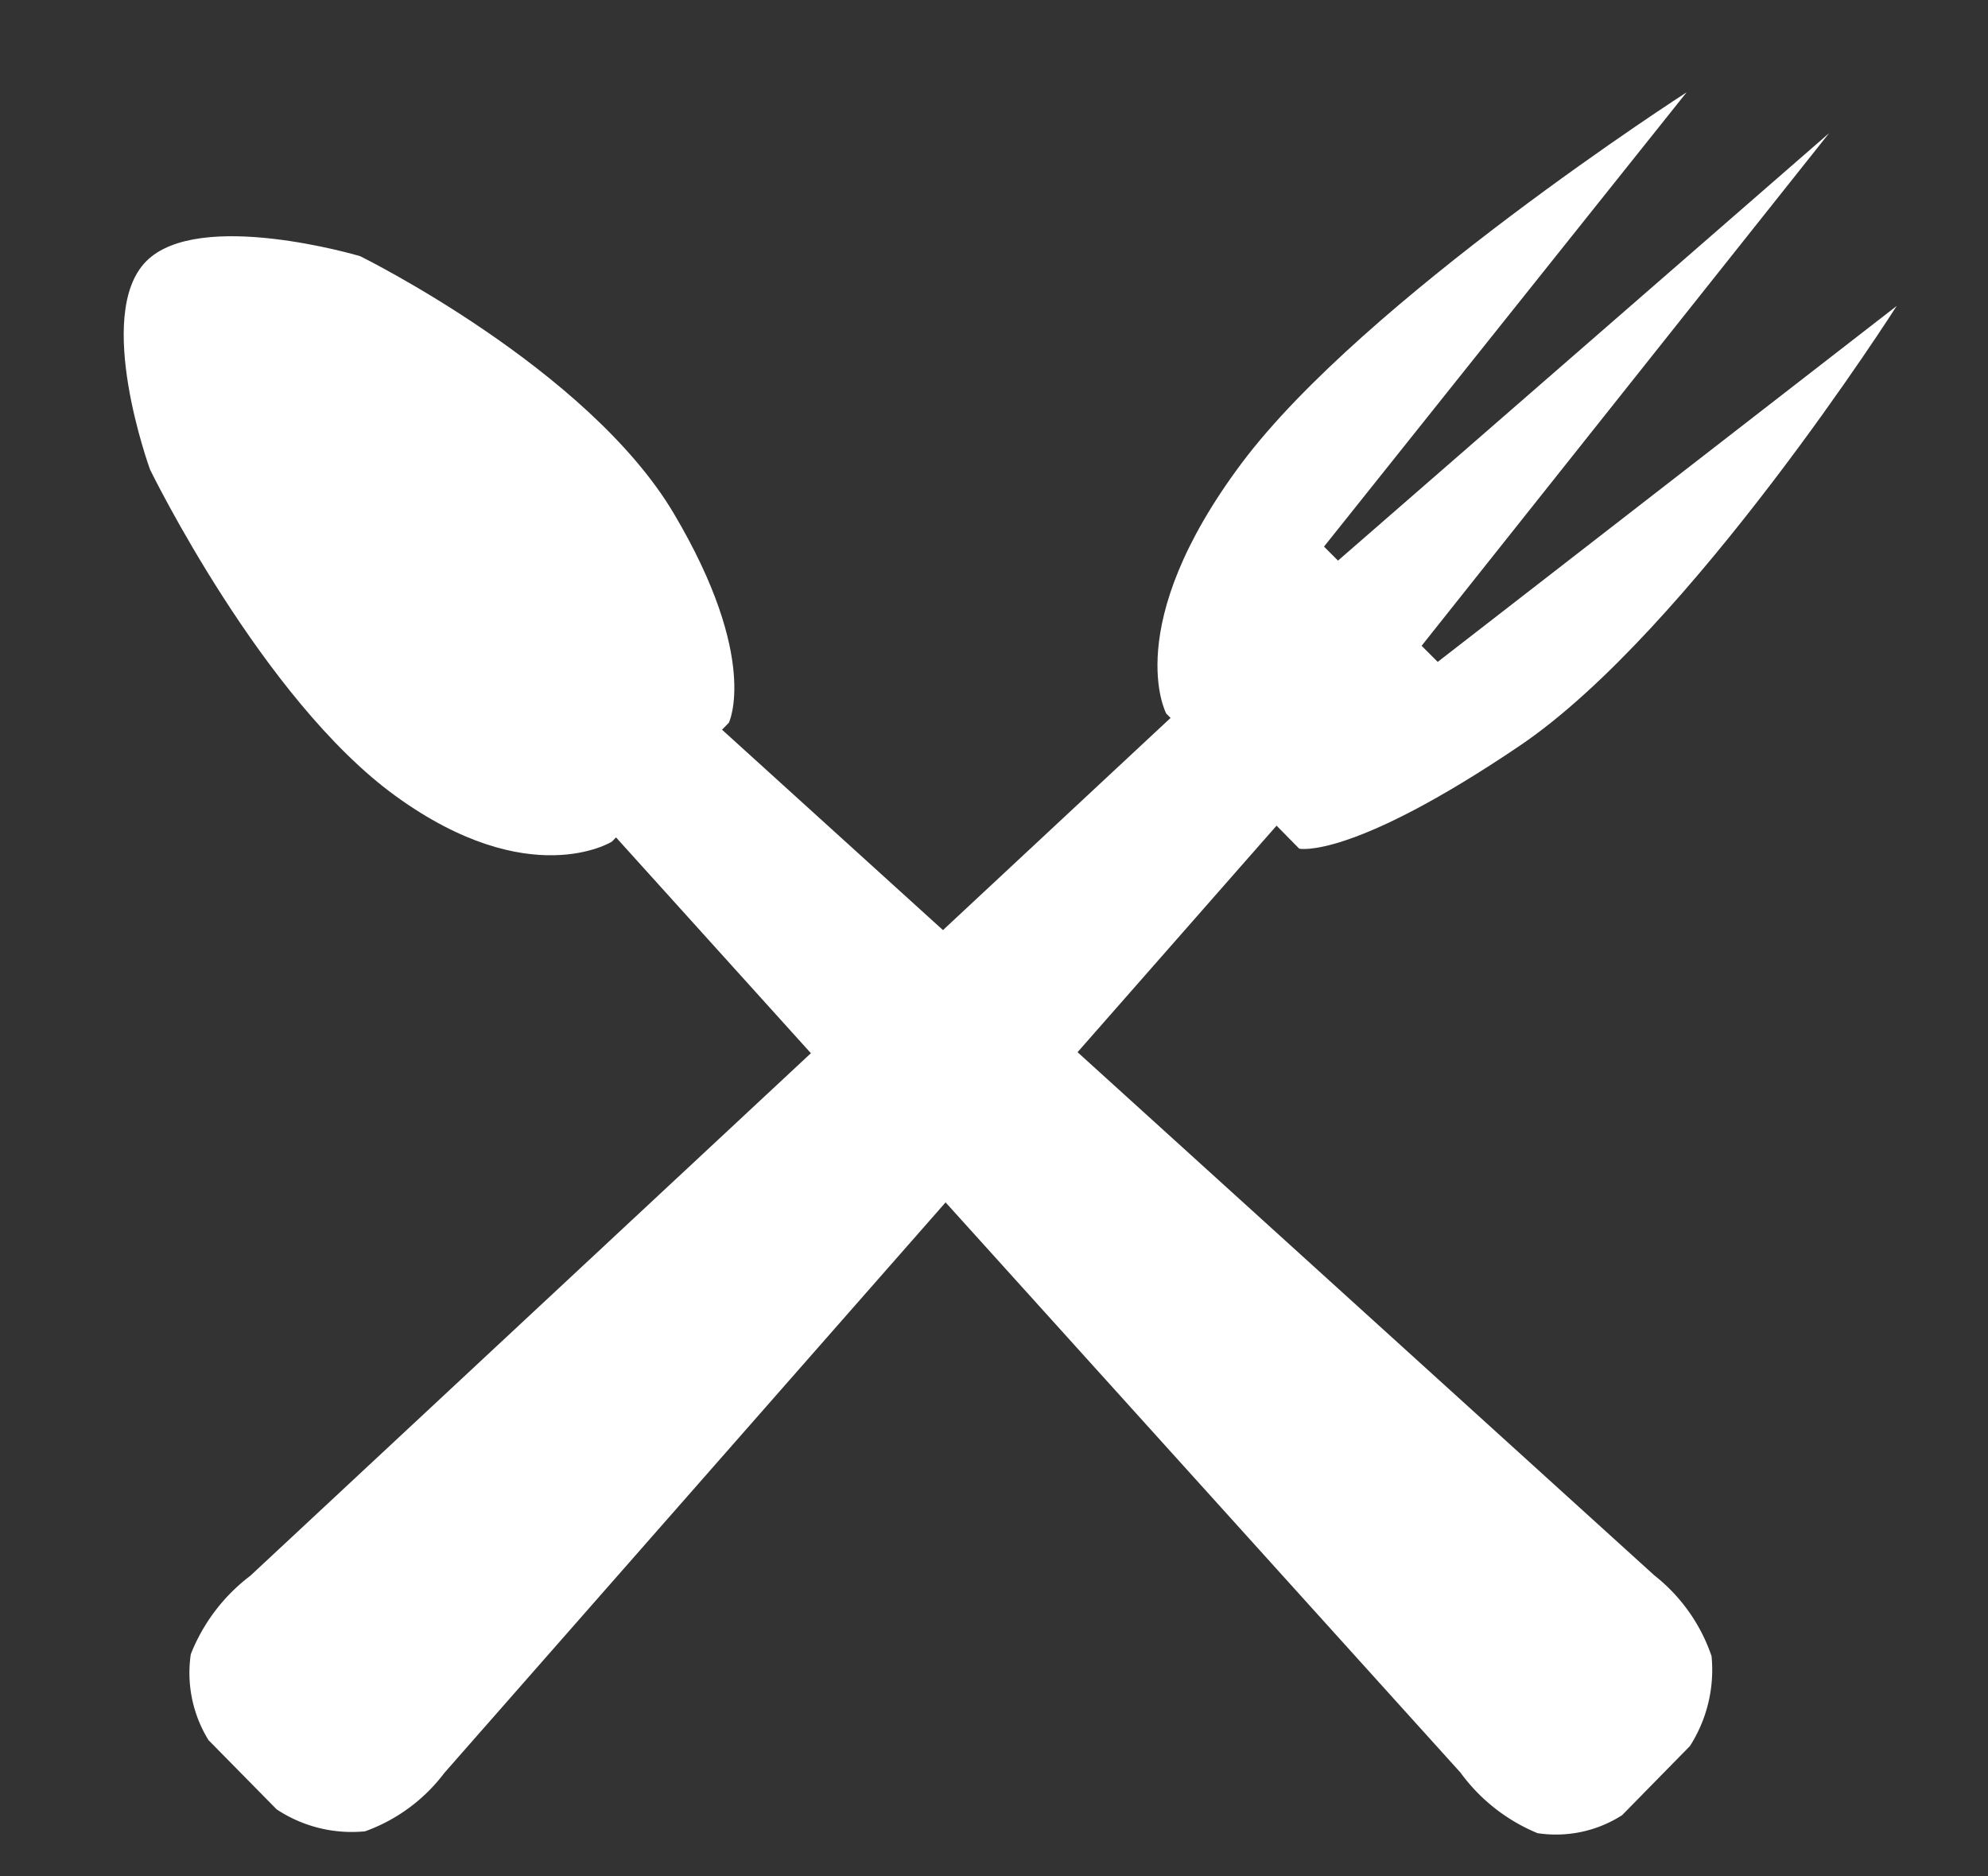<svg xmlns="http://www.w3.org/2000/svg" width="34.047" height="32.129" viewBox="0 0 34.047 32.129"><rect x="0" y="0" width="34.047" height="32.129" fill="#333333" stroke="none"/><path d="M1.028.008l2.43.019L4.953,23.161A2.946,2.946,0,0,1,4.7,24.828a2.326,2.326,0,0,1-1.337.805L1.7,25.62a2.192,2.192,0,0,1-1.255-.826,3.119,3.119,0,0,1-.229-1.671Z" transform="translate(20.485 10.482) rotate(45)" fill="#fff"/><path d="M1.028-.008l2.43-.019L4.585,23.086A2.981,2.981,0,0,1,4.3,24.757a2.419,2.419,0,0,1-1.35.827L1.291,25.6a2.1,2.1,0,0,1-1.242-.806,3.09,3.09,0,0,1-.2-1.667Z" transform="translate(8.766 13.896) rotate(-45)" fill="#fff"/><path d="M1.08,1.258,2.19,11.15l.339,0L3.3.026,4.573,11.169l.39,0L6.211,1.3s1.427,6.44.761,9.888-1.425,3.92-1.425,3.92L2.3,15.082S.679,14.591.182,11.134,1.08,1.258,1.08,1.258Z" transform="translate(29.011 -0.072) rotate(45)" fill="#fff"/><path d="M1,2.541S2.189-.017,3.472-.028,6.128,2.5,6.128,2.5s1.4,4.112.683,6.916-1.867,3.2-1.867,3.2l-2.858.023S.468,12.264.021,9.47,1,2.541,1,2.541Z" transform="translate(0.066 6.952) rotate(-45)" fill="#fff"/></svg>